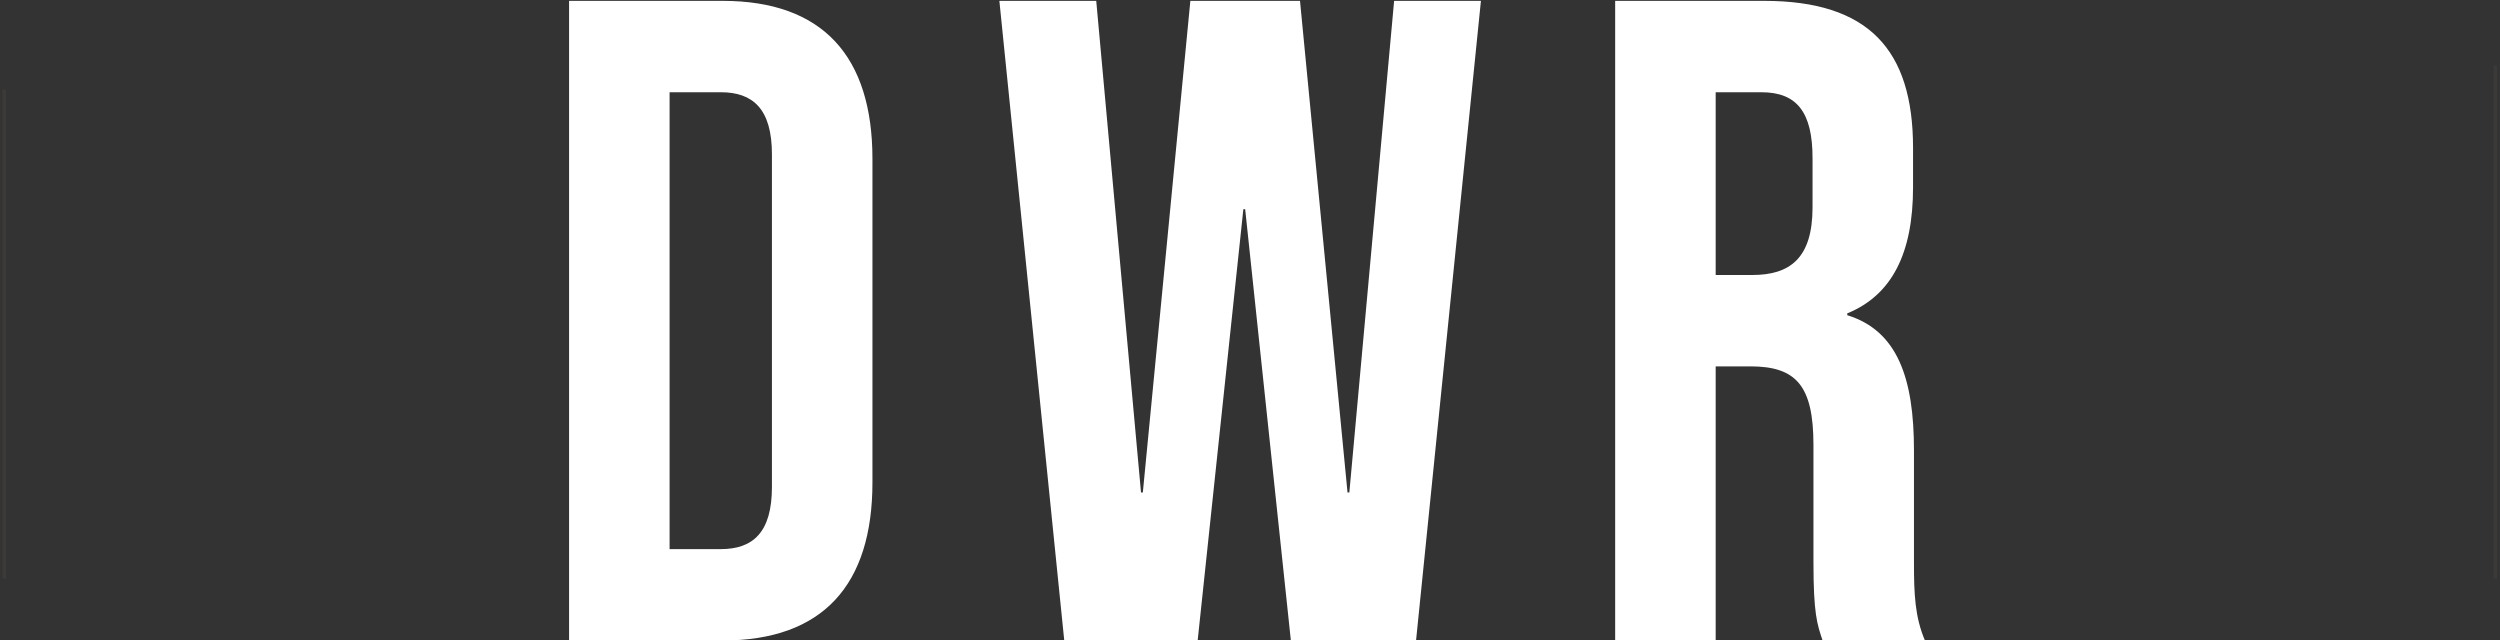 <?xml version="1.0" encoding="UTF-8"?>
<svg width="726px" height="186px" viewBox="0 0 726 186" version="1.1" xmlns="http://www.w3.org/2000/svg" xmlns:xlink="http://www.w3.org/1999/xlink">
    <rect x="0" y="0" width="726" height="186" fill="#333333" stroke="none"/>
    <!-- Generator: Sketch 51.2 (57519) - http://www.bohemiancoding.com/sketch -->
    <title>Group</title>
    <desc>Created with Sketch.</desc>
    <defs></defs>
    <g id="Page-1" stroke="none" stroke-width="1" fill="none" fill-rule="evenodd">
        <g id="Work-Detail---DWR" transform="translate(-354, -897)">
            <g id="Copy" transform="translate(272, 897)">
                <g id="Group" transform="translate(83, 0)">
                    <path d="M164.26,186 L164.26,0.251 L208.84,0.251 C238.029,0.251 252.358,16.438 252.358,46.157 L252.358,140.093 C252.358,169.813 238.029,186 208.84,186 L164.26,186 Z M193.449,159.464 L208.309,159.464 C217.597,159.464 223.169,154.688 223.169,141.42 L223.169,44.831 C223.169,31.563 217.597,26.786 208.309,26.786 L193.449,26.786 L193.449,159.464 Z M308.059,186 L289.219,0.251 L317.346,0.251 L330.349,143.012 L330.879,143.012 L344.678,0.251 L376.521,0.251 L390.319,143.012 L390.85,143.012 L403.852,0.251 L429.061,0.251 L410.221,186 L373.867,186 L360.599,60.752 L360.069,60.752 L346.801,186 L308.059,186 Z M468.044,186 L468.044,0.251 L511.297,0.251 C541.548,0.251 554.55,14.315 554.55,42.973 L554.55,54.383 C554.55,73.489 548.447,85.695 535.445,91.003 L535.445,91.533 C550.039,96.044 554.816,109.843 554.816,130.806 L554.816,163.445 C554.816,172.467 555.081,179.101 558,186 L528.28,186 C526.688,181.224 525.627,178.305 525.627,163.179 L525.627,129.214 C525.627,111.966 520.585,106.393 507.317,106.393 L497.233,106.393 L497.233,186 L468.044,186 Z M497.233,79.858 L507.848,79.858 C518.727,79.858 525.361,75.081 525.361,60.221 L525.361,45.892 C525.361,32.624 520.85,26.786 510.501,26.786 L497.233,26.786 L497.233,79.858 Z" id="DWr" fill="#FFFFFF"></path>
                    <path d="M0.25,167.5 L0.25,26.5" id="Line-3" stroke="#ECBF9E" opacity="0.047" stroke-linecap="square"></path>
                    <path d="M723.643,167.5 L723.643,19.5" id="Line-3" stroke="#ECBF9E" opacity="0.047" stroke-linecap="square"></path>
                </g>
            </g>
        </g>
    </g>
</svg>